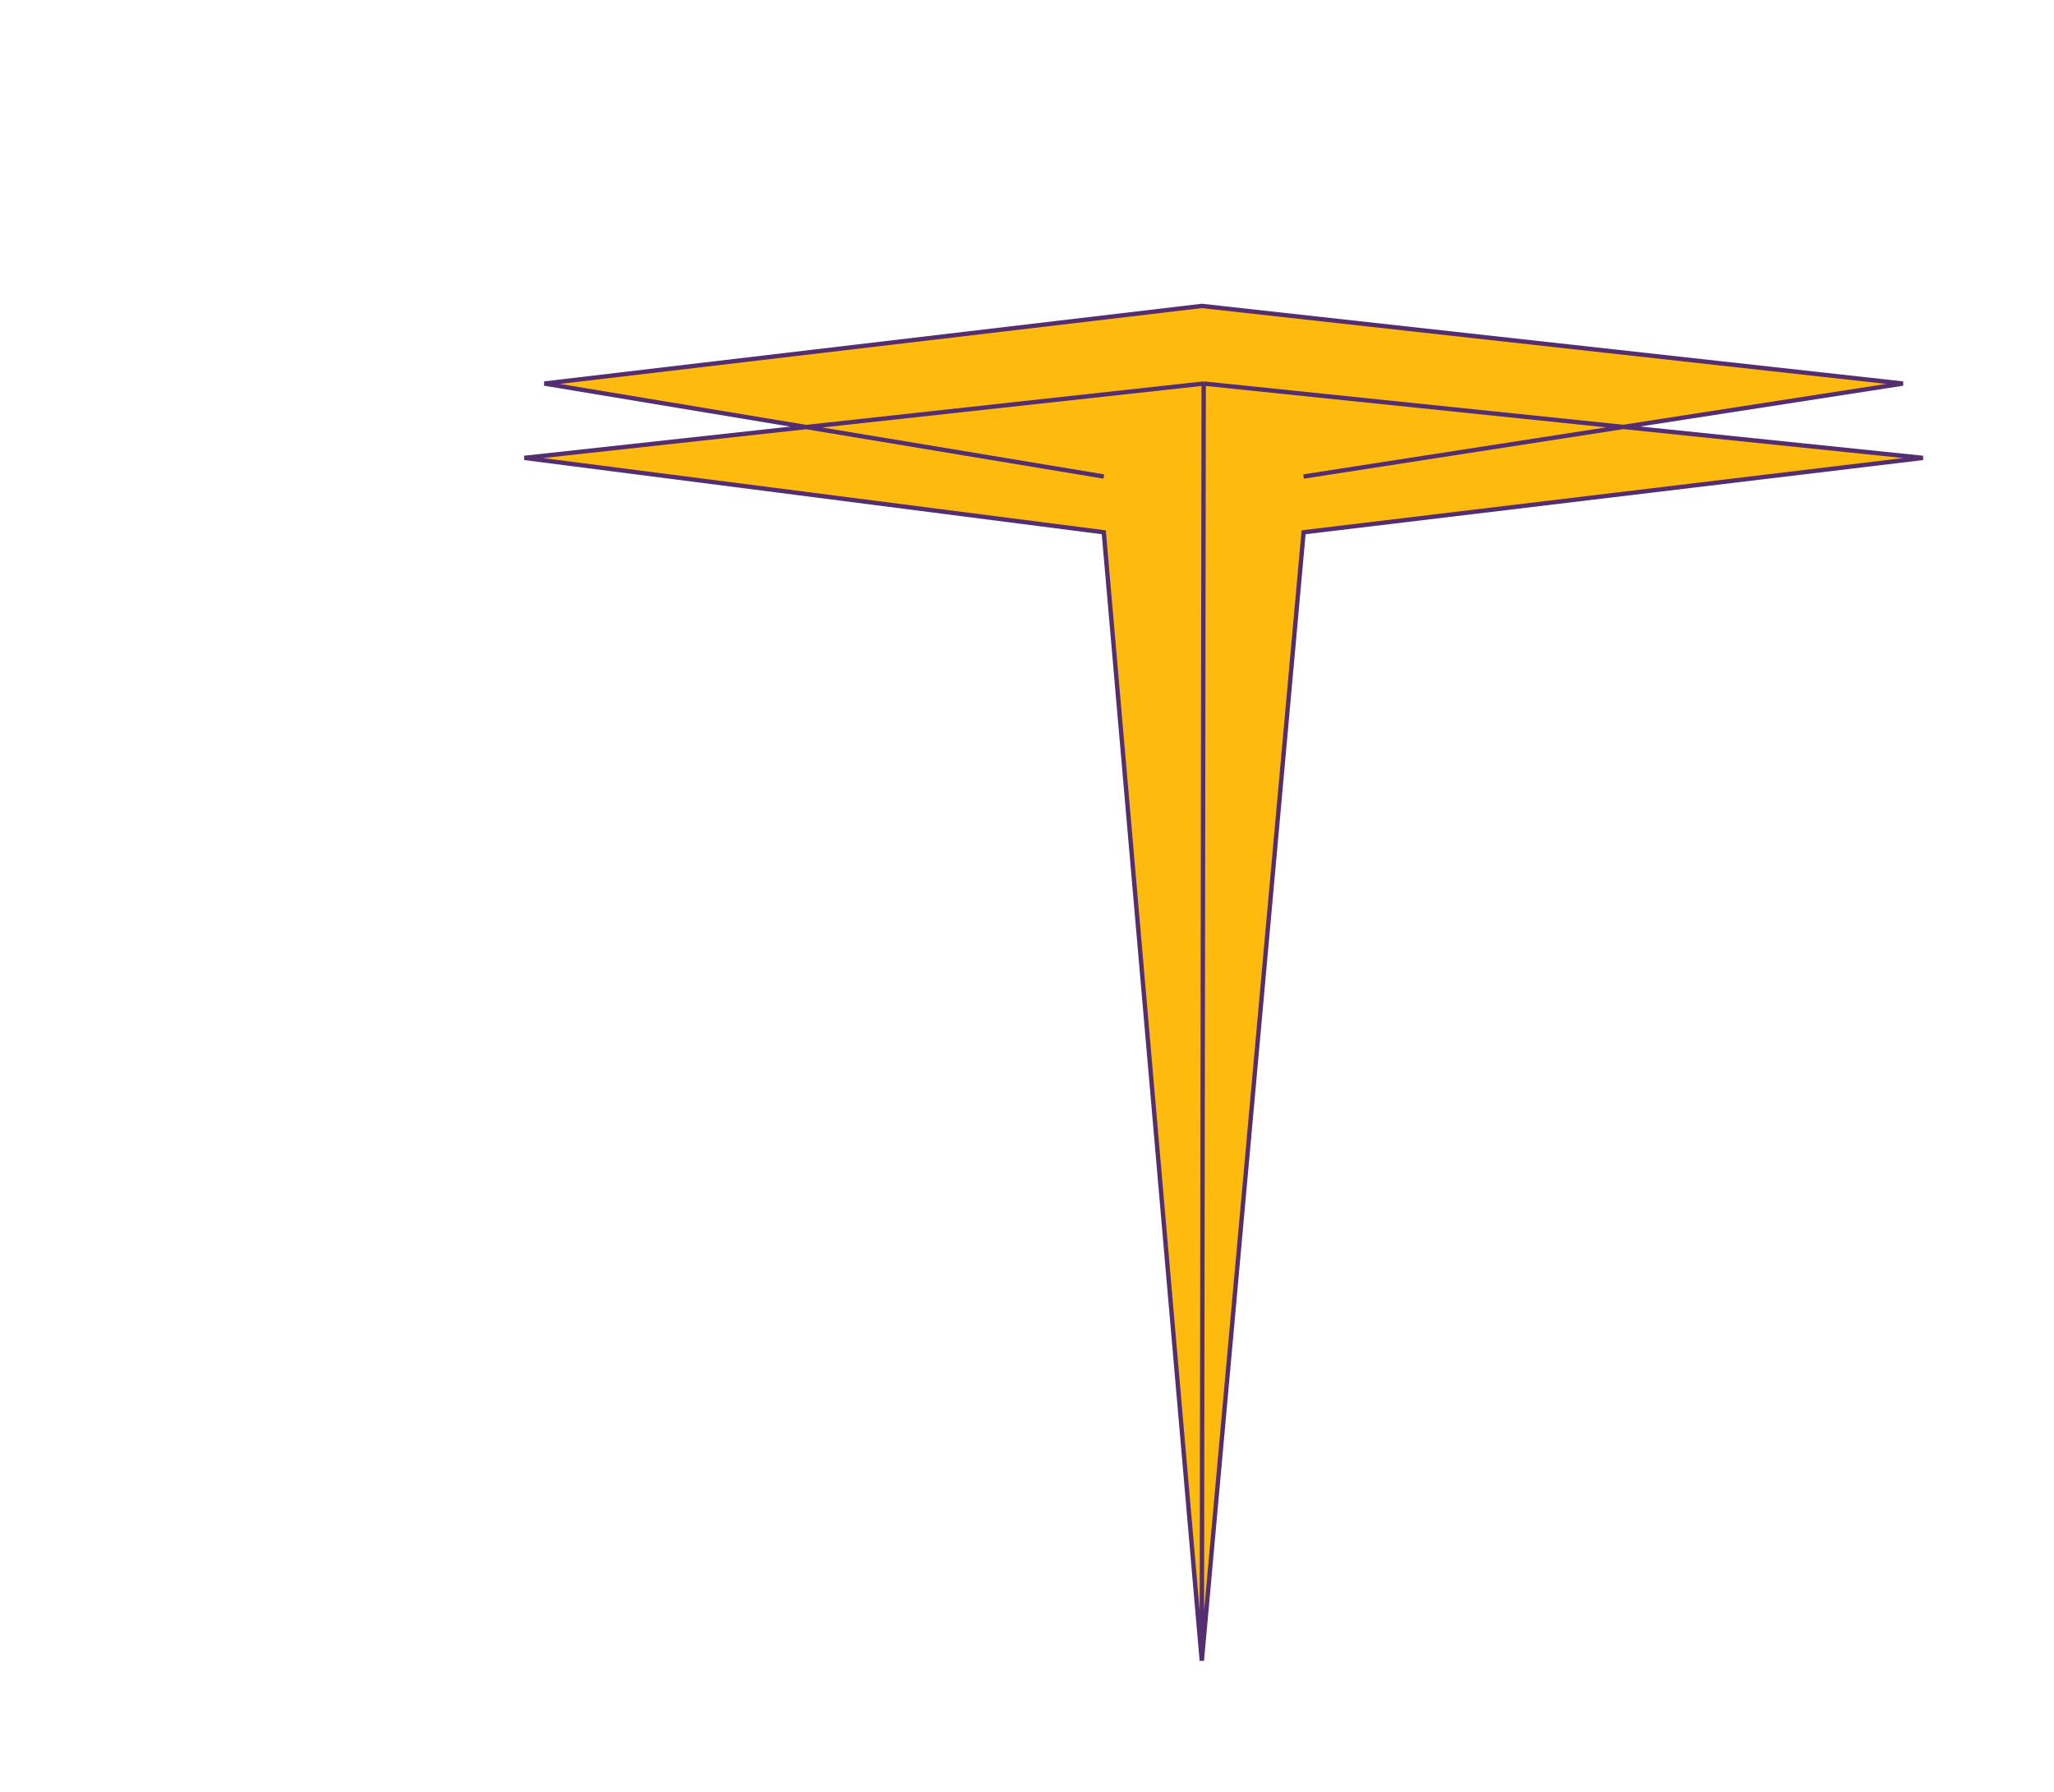 <svg width="47" height="41" viewBox="0 0 47 41" fill="none" xmlns="http://www.w3.org/2000/svg">
<g clip-path="url(#clip0_21_23)">
<g filter="url(#filter0_d_21_23)">
<path d="M8 6.477L14.449 5.772L8.457 4.776L23.5 3L39.543 4.776L33.143 5.769L40 6.477L25.829 8.179L23.5 34L21.257 8.179L8 6.477Z" fill="#FFBB0D"/>
<path d="M23.5 34L23.543 4.776M23.5 34L21.257 8.179L8 6.477L23.543 4.776M23.5 34L25.829 8.179L40 6.477L23.543 4.776M21.257 6.903L8.457 4.776L23.5 3L39.543 4.776L25.829 6.903" stroke="#542E71" stroke-width="0.1"/>
</g>
</g>
<defs>
<filter id="filter0_d_21_23" x="7.994" y="2.949" width="40.012" height="39.056" filterUnits="userSpaceOnUse" color-interpolation-filters="sRGB">
<feFlood flood-opacity="0" result="BackgroundImageFix"/>
<feColorMatrix in="SourceAlpha" type="matrix" values="0 0 0 0 0 0 0 0 0 0 0 0 0 0 0 0 0 0 127 0" result="hardAlpha"/>
<feOffset dx="4" dy="4"/>
<feGaussianBlur stdDeviation="2"/>
<feComposite in2="hardAlpha" operator="out"/>
<feColorMatrix type="matrix" values="0 0 0 0 0 0 0 0 0 0 0 0 0 0 0 0 0 0 1 0"/>
<feBlend mode="normal" in2="BackgroundImageFix" result="effect1_dropShadow_21_23"/>
<feBlend mode="normal" in="SourceGraphic" in2="effect1_dropShadow_21_23" result="shape"/>
</filter>
<clipPath id="clip0_21_23">
<rect width="47" height="41" fill="white"/>
</clipPath>
</defs>
</svg>
